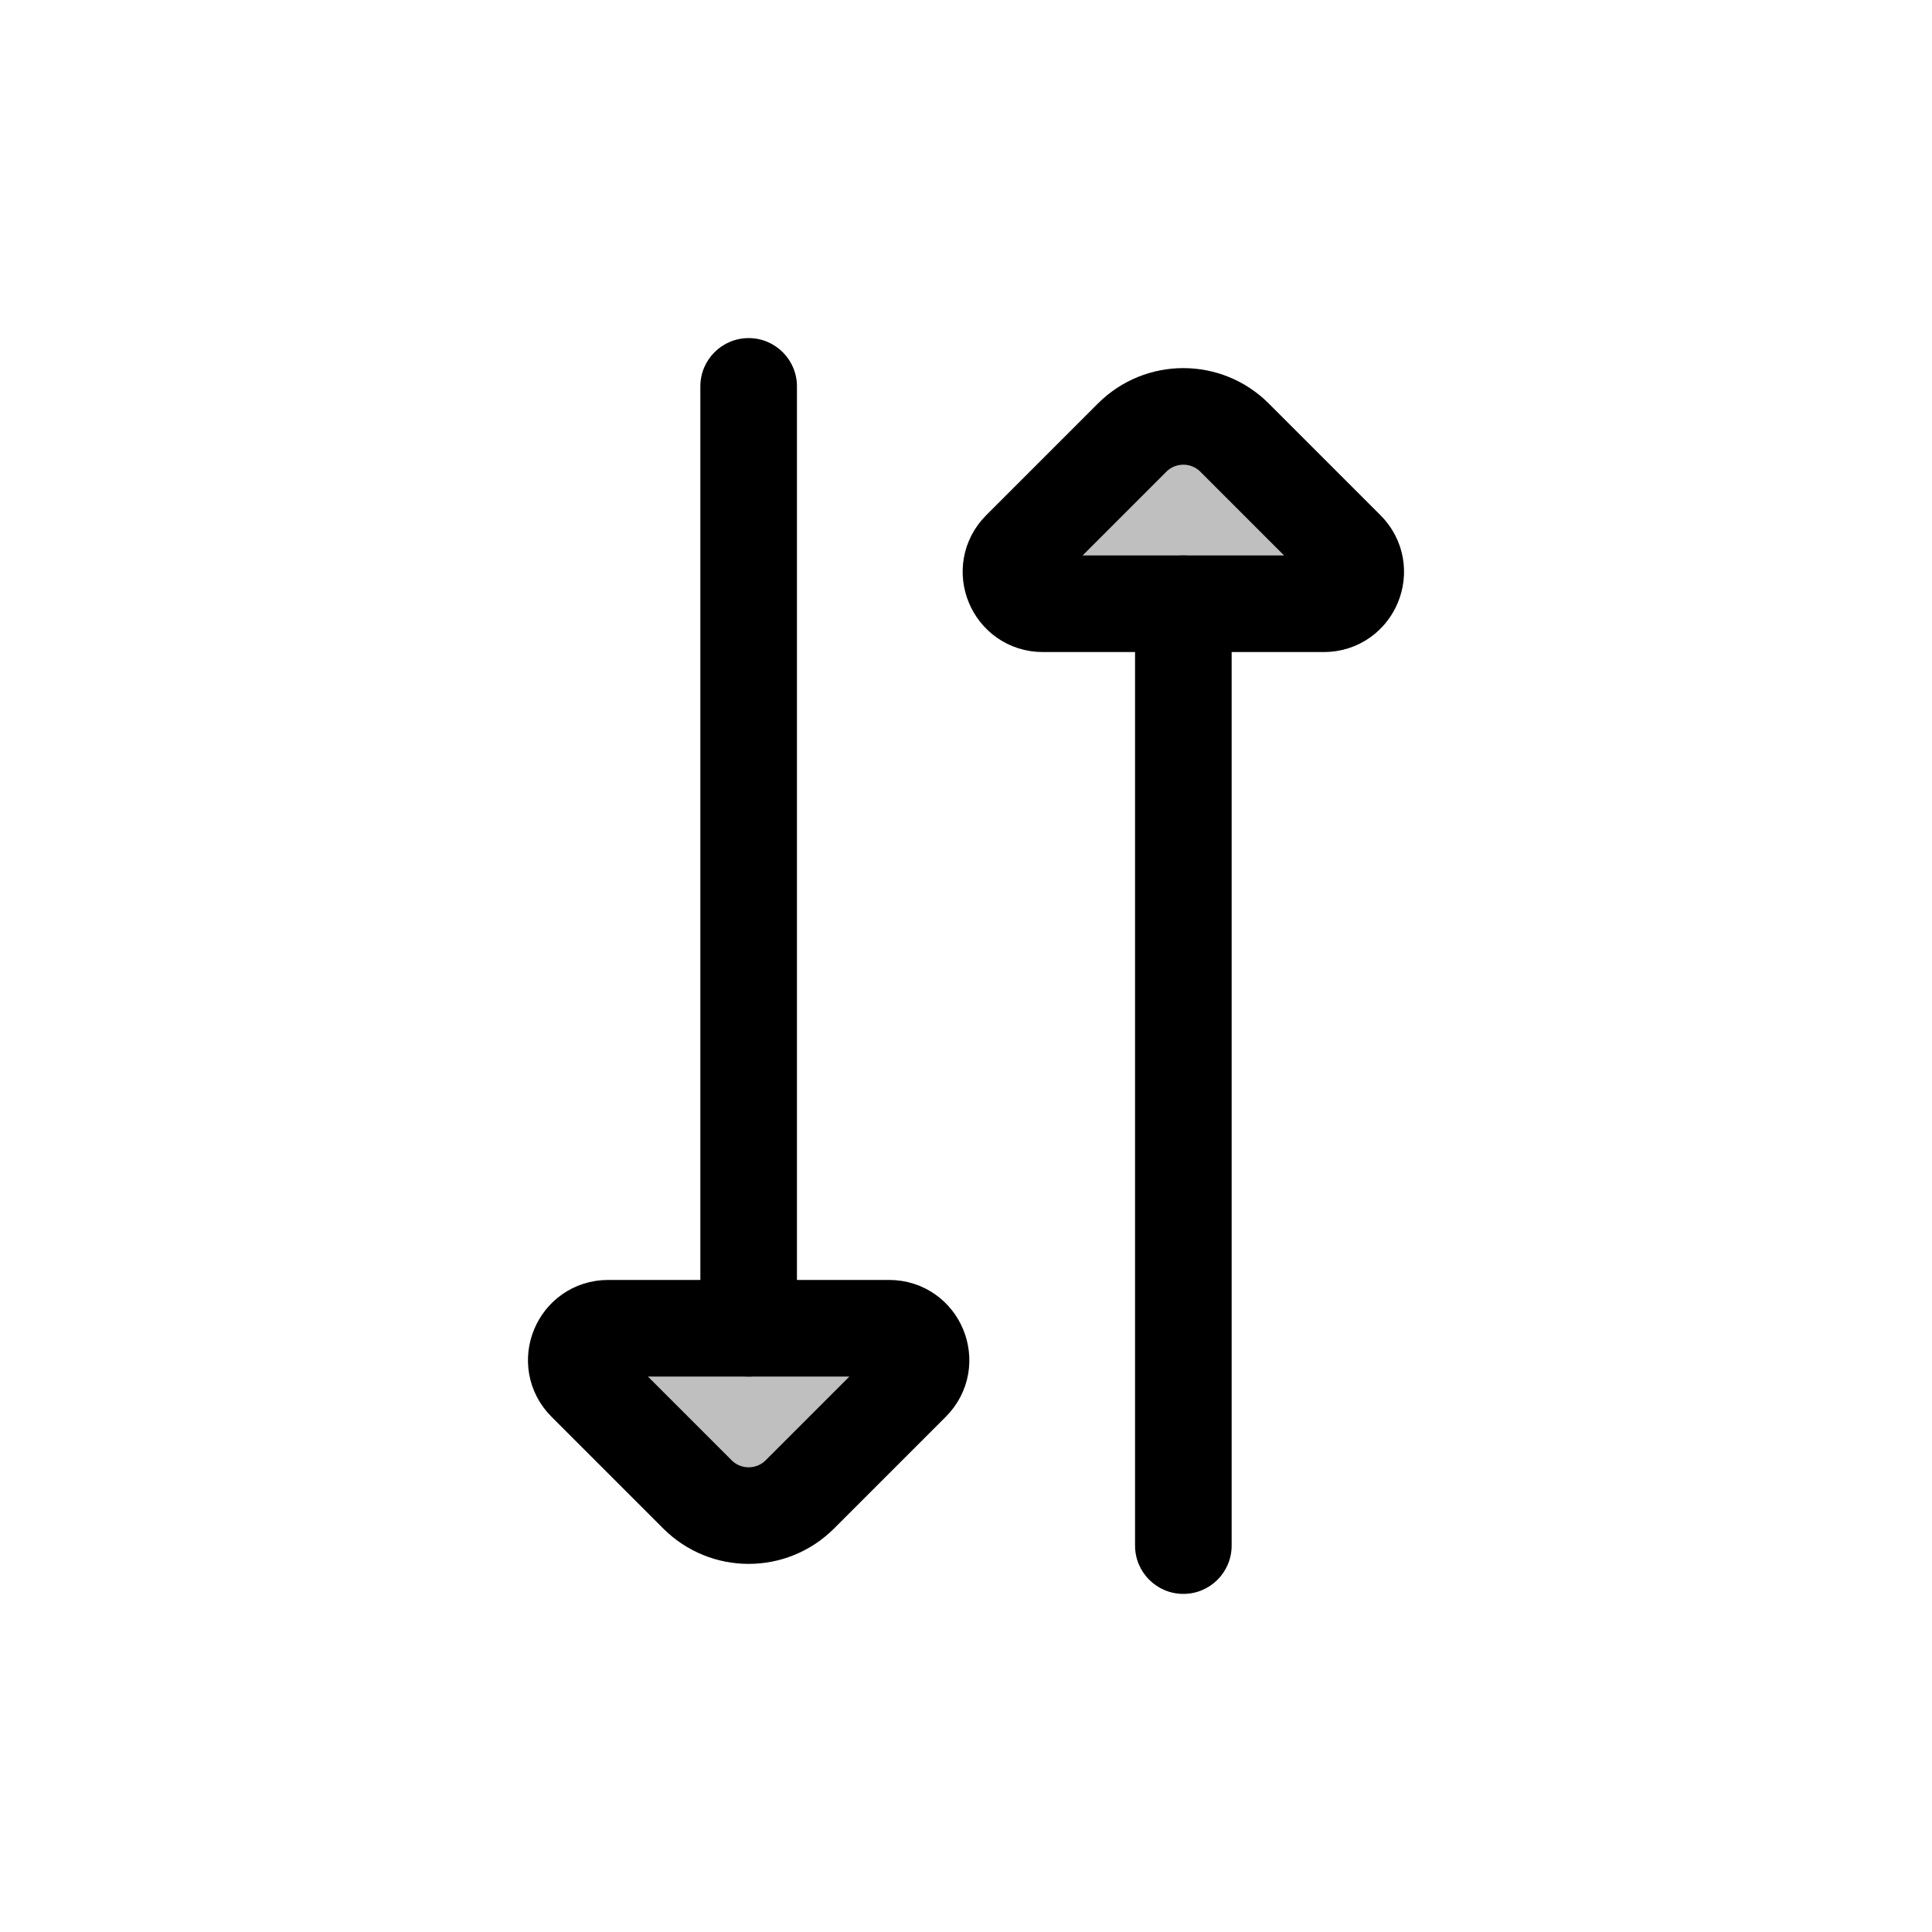 <svg viewBox="0 0 80 80" fill="none">
  <path d="M51 25C51 23.895 50.105 23 49 23C47.895 23 47 23.895 47 25L51 25ZM47 64C47 65.105 47.895 66 49 66C50.105 66 51 65.105 51 64H47ZM47 25L47 64H51L51 25L47 25Z" fill="currentColor" />
  <path d="M54.818 25H43.182C42.008 25 41.42 23.58 42.25 22.75L46.879 18.121C48.05 16.95 49.95 16.95 51.121 18.121L55.75 22.75C56.58 23.58 55.992 25 54.818 25Z" fill="currentColor" fill-opacity="0.25" stroke="currentColor" stroke-width="4" stroke-linecap="round" stroke-linejoin="round" />
  <path d="M33 55C33 56.105 32.105 57 31 57C29.895 57 29 56.105 29 55L33 55ZM29 16C29 14.895 29.895 14 31 14C32.105 14 33 14.895 33 16L29 16ZM29 55L29 16L33 16L33 55L29 55Z" fill="currentColor" />
  <path d="M36.818 55L25.182 55C24.008 55 23.42 56.42 24.25 57.25L28.879 61.879C30.05 63.05 31.95 63.05 33.121 61.879L37.75 57.25C38.58 56.42 37.992 55 36.818 55Z" fill="currentColor" fill-opacity="0.25" stroke="currentColor" stroke-width="4" stroke-linecap="round" stroke-linejoin="round" />
</svg>